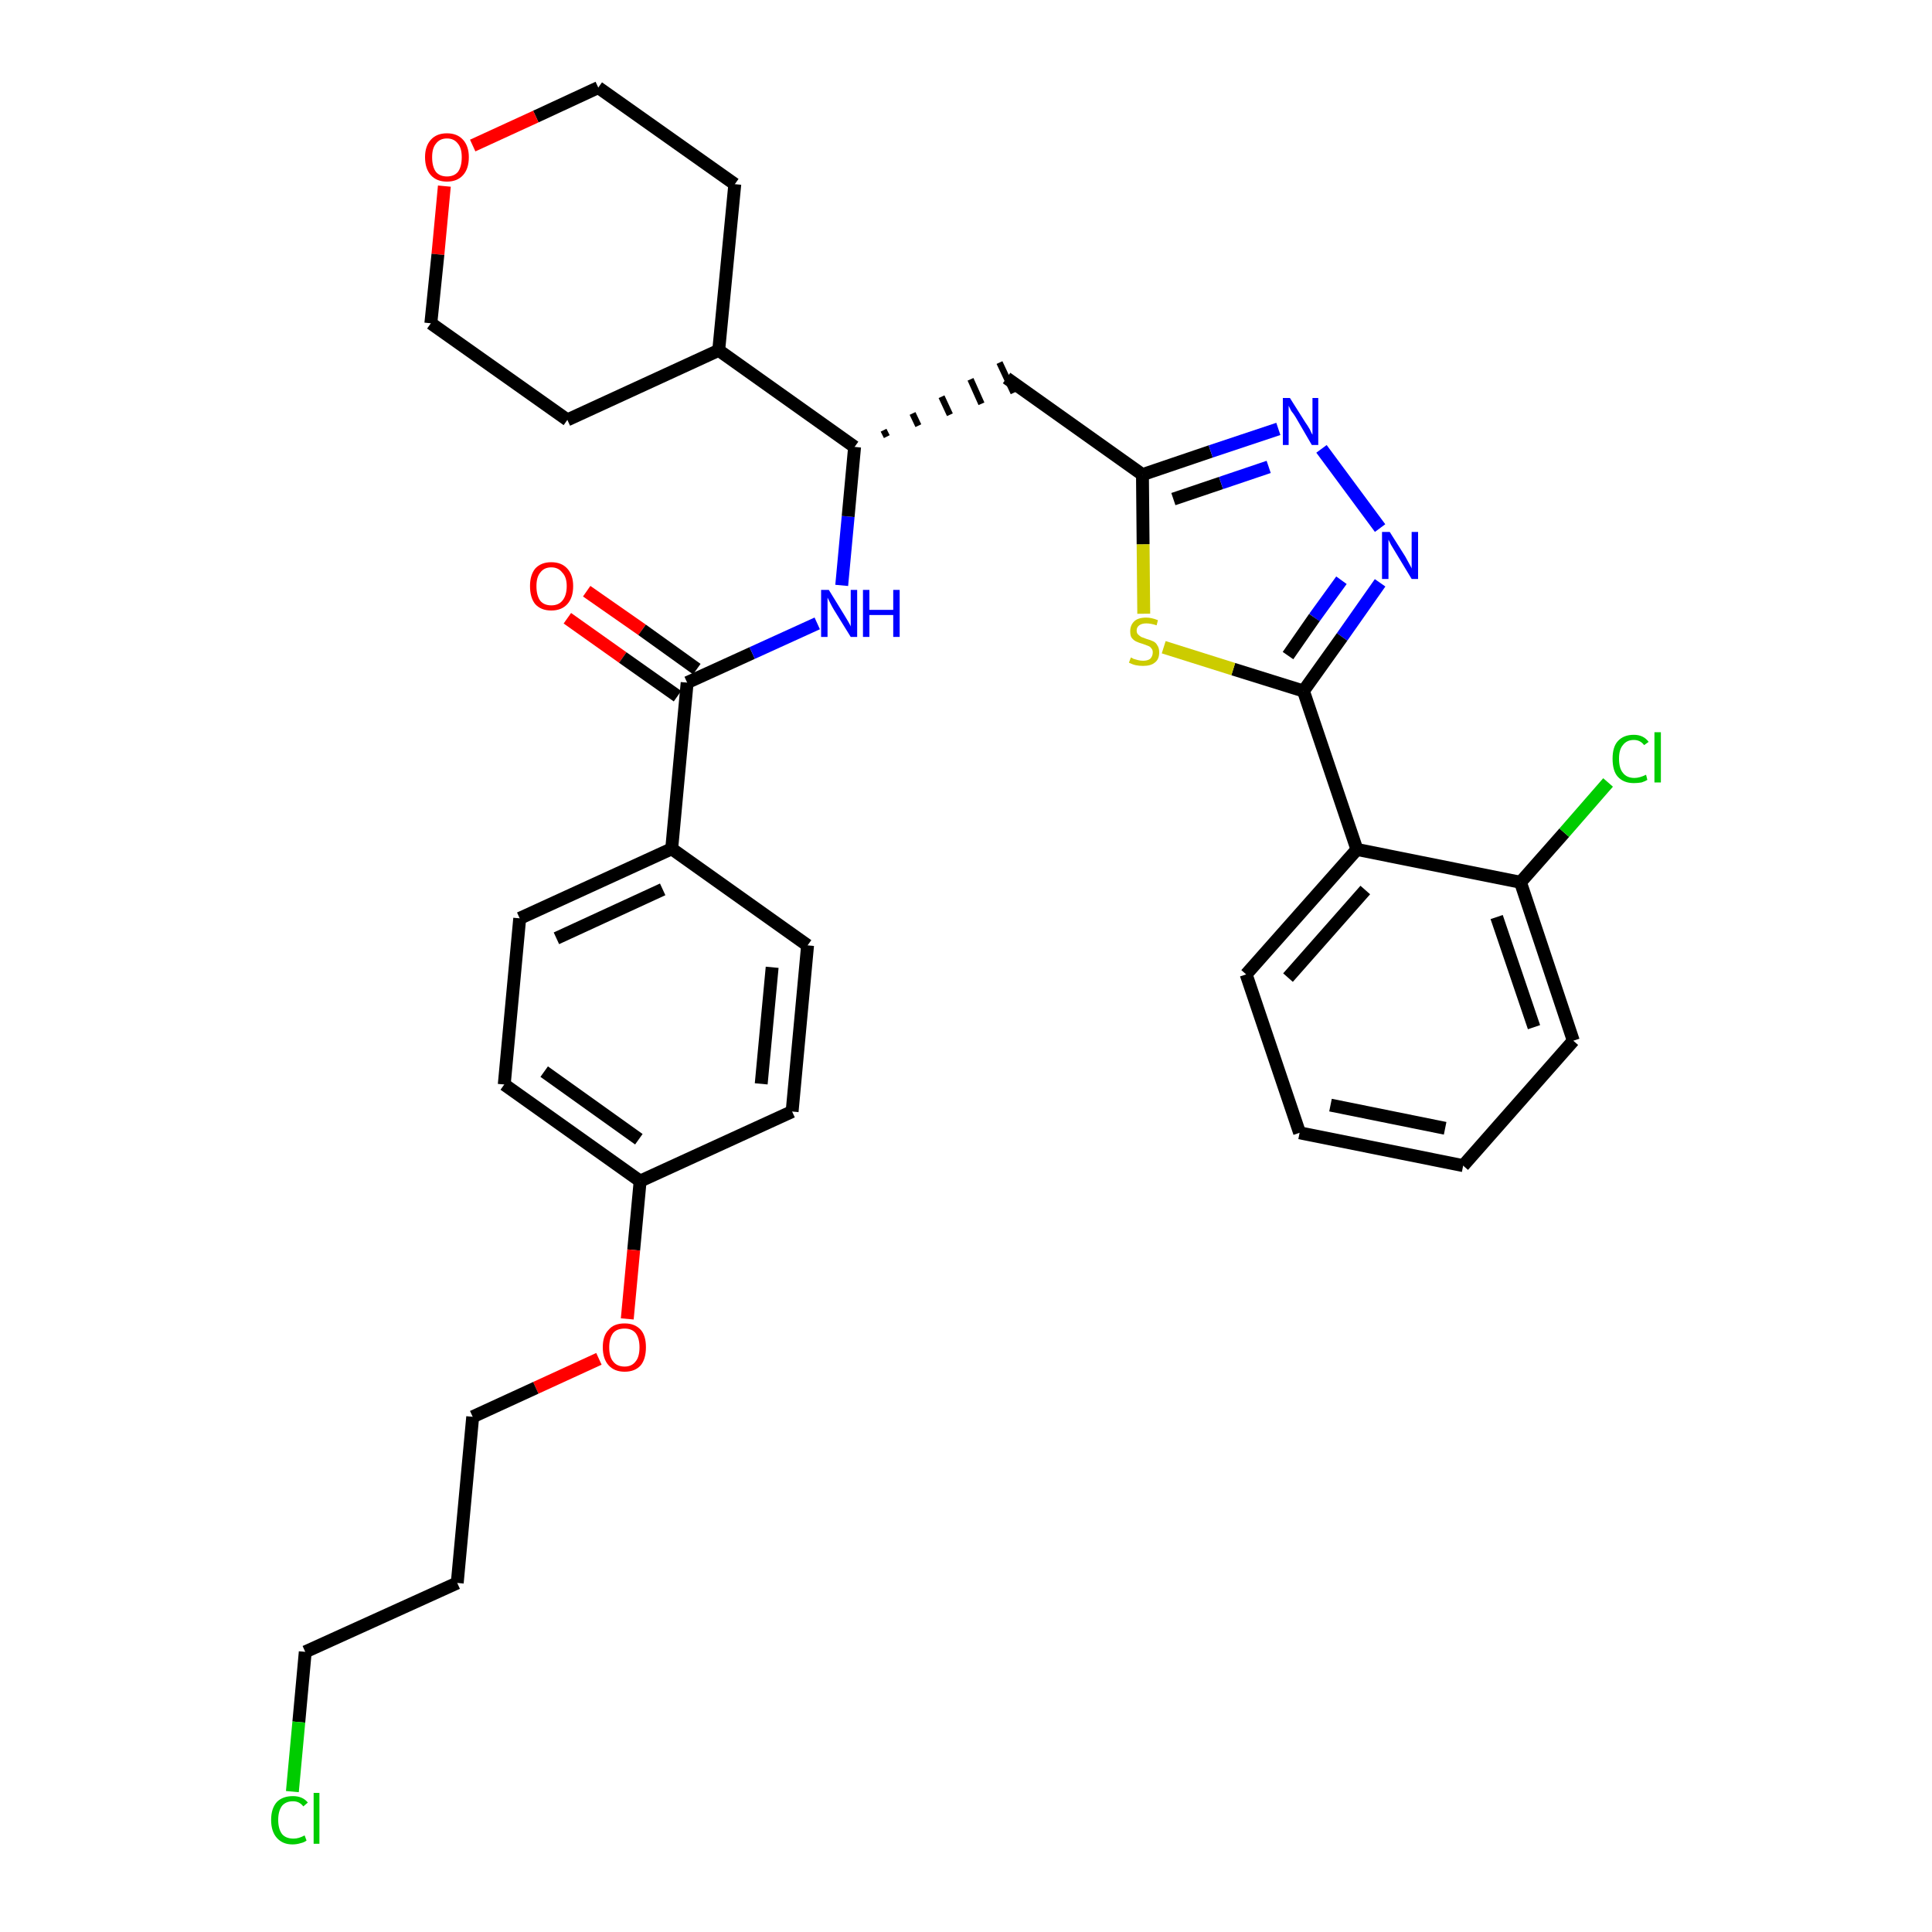<?xml version='1.0' encoding='iso-8859-1'?>
<svg version='1.1' baseProfile='full'
              xmlns='http://www.w3.org/2000/svg'
                      xmlns:rdkit='http://www.rdkit.org/xml'
                      xmlns:xlink='http://www.w3.org/1999/xlink'
                  xml:space='preserve'
width='300px' height='300px' viewBox='0 0 300 300'>
<!-- END OF HEADER -->
<path class='bond-0 atom-0 atom-1' d='M 88.1,96.0 L 96.7,102.1' style='fill:none;fill-rule:evenodd;stroke:#FF0000;stroke-width:2.0px;stroke-linecap:butt;stroke-linejoin:miter;stroke-opacity:1' />
<path class='bond-0 atom-0 atom-1' d='M 96.7,102.1 L 105.2,108.1' style='fill:none;fill-rule:evenodd;stroke:#000000;stroke-width:2.0px;stroke-linecap:butt;stroke-linejoin:miter;stroke-opacity:1' />
<path class='bond-0 atom-0 atom-1' d='M 91.1,91.8 L 99.7,97.8' style='fill:none;fill-rule:evenodd;stroke:#FF0000;stroke-width:2.0px;stroke-linecap:butt;stroke-linejoin:miter;stroke-opacity:1' />
<path class='bond-0 atom-0 atom-1' d='M 99.7,97.8 L 108.2,103.9' style='fill:none;fill-rule:evenodd;stroke:#000000;stroke-width:2.0px;stroke-linecap:butt;stroke-linejoin:miter;stroke-opacity:1' />
<path class='bond-1 atom-1 atom-2' d='M 106.7,106.0 L 116.8,101.4' style='fill:none;fill-rule:evenodd;stroke:#000000;stroke-width:2.0px;stroke-linecap:butt;stroke-linejoin:miter;stroke-opacity:1' />
<path class='bond-1 atom-1 atom-2' d='M 116.8,101.4 L 126.9,96.8' style='fill:none;fill-rule:evenodd;stroke:#0000FF;stroke-width:2.0px;stroke-linecap:butt;stroke-linejoin:miter;stroke-opacity:1' />
<path class='bond-22 atom-1 atom-23' d='M 106.7,106.0 L 104.3,131.8' style='fill:none;fill-rule:evenodd;stroke:#000000;stroke-width:2.0px;stroke-linecap:butt;stroke-linejoin:miter;stroke-opacity:1' />
<path class='bond-2 atom-2 atom-3' d='M 130.7,90.9 L 131.7,80.2' style='fill:none;fill-rule:evenodd;stroke:#0000FF;stroke-width:2.0px;stroke-linecap:butt;stroke-linejoin:miter;stroke-opacity:1' />
<path class='bond-2 atom-2 atom-3' d='M 131.7,80.2 L 132.7,69.4' style='fill:none;fill-rule:evenodd;stroke:#000000;stroke-width:2.0px;stroke-linecap:butt;stroke-linejoin:miter;stroke-opacity:1' />
<path class='bond-3 atom-3 atom-4' d='M 137.7,67.8 L 137.2,66.8' style='fill:none;fill-rule:evenodd;stroke:#000000;stroke-width:1.0px;stroke-linecap:butt;stroke-linejoin:miter;stroke-opacity:1' />
<path class='bond-3 atom-3 atom-4' d='M 142.6,66.1 L 141.7,64.2' style='fill:none;fill-rule:evenodd;stroke:#000000;stroke-width:1.0px;stroke-linecap:butt;stroke-linejoin:miter;stroke-opacity:1' />
<path class='bond-3 atom-3 atom-4' d='M 147.5,64.4 L 146.2,61.6' style='fill:none;fill-rule:evenodd;stroke:#000000;stroke-width:1.0px;stroke-linecap:butt;stroke-linejoin:miter;stroke-opacity:1' />
<path class='bond-3 atom-3 atom-4' d='M 152.4,62.7 L 150.7,58.9' style='fill:none;fill-rule:evenodd;stroke:#000000;stroke-width:1.0px;stroke-linecap:butt;stroke-linejoin:miter;stroke-opacity:1' />
<path class='bond-3 atom-3 atom-4' d='M 157.4,61.0 L 155.2,56.3' style='fill:none;fill-rule:evenodd;stroke:#000000;stroke-width:1.0px;stroke-linecap:butt;stroke-linejoin:miter;stroke-opacity:1' />
<path class='bond-16 atom-3 atom-17' d='M 132.7,69.4 L 111.6,54.4' style='fill:none;fill-rule:evenodd;stroke:#000000;stroke-width:2.0px;stroke-linecap:butt;stroke-linejoin:miter;stroke-opacity:1' />
<path class='bond-4 atom-4 atom-5' d='M 156.3,58.7 L 177.4,73.7' style='fill:none;fill-rule:evenodd;stroke:#000000;stroke-width:2.0px;stroke-linecap:butt;stroke-linejoin:miter;stroke-opacity:1' />
<path class='bond-5 atom-5 atom-6' d='M 177.4,73.7 L 188.0,70.1' style='fill:none;fill-rule:evenodd;stroke:#000000;stroke-width:2.0px;stroke-linecap:butt;stroke-linejoin:miter;stroke-opacity:1' />
<path class='bond-5 atom-5 atom-6' d='M 188.0,70.1 L 198.5,66.6' style='fill:none;fill-rule:evenodd;stroke:#0000FF;stroke-width:2.0px;stroke-linecap:butt;stroke-linejoin:miter;stroke-opacity:1' />
<path class='bond-5 atom-5 atom-6' d='M 182.2,77.5 L 189.6,75.0' style='fill:none;fill-rule:evenodd;stroke:#000000;stroke-width:2.0px;stroke-linecap:butt;stroke-linejoin:miter;stroke-opacity:1' />
<path class='bond-5 atom-5 atom-6' d='M 189.6,75.0 L 197.0,72.5' style='fill:none;fill-rule:evenodd;stroke:#0000FF;stroke-width:2.0px;stroke-linecap:butt;stroke-linejoin:miter;stroke-opacity:1' />
<path class='bond-33 atom-16 atom-5' d='M 177.6,95.3 L 177.5,84.5' style='fill:none;fill-rule:evenodd;stroke:#CCCC00;stroke-width:2.0px;stroke-linecap:butt;stroke-linejoin:miter;stroke-opacity:1' />
<path class='bond-33 atom-16 atom-5' d='M 177.5,84.5 L 177.4,73.7' style='fill:none;fill-rule:evenodd;stroke:#000000;stroke-width:2.0px;stroke-linecap:butt;stroke-linejoin:miter;stroke-opacity:1' />
<path class='bond-6 atom-6 atom-7' d='M 205.2,69.7 L 214.3,82.0' style='fill:none;fill-rule:evenodd;stroke:#0000FF;stroke-width:2.0px;stroke-linecap:butt;stroke-linejoin:miter;stroke-opacity:1' />
<path class='bond-7 atom-7 atom-8' d='M 214.3,90.5 L 208.4,98.9' style='fill:none;fill-rule:evenodd;stroke:#0000FF;stroke-width:2.0px;stroke-linecap:butt;stroke-linejoin:miter;stroke-opacity:1' />
<path class='bond-7 atom-7 atom-8' d='M 208.4,98.9 L 202.4,107.3' style='fill:none;fill-rule:evenodd;stroke:#000000;stroke-width:2.0px;stroke-linecap:butt;stroke-linejoin:miter;stroke-opacity:1' />
<path class='bond-7 atom-7 atom-8' d='M 208.3,90.1 L 204.1,95.9' style='fill:none;fill-rule:evenodd;stroke:#0000FF;stroke-width:2.0px;stroke-linecap:butt;stroke-linejoin:miter;stroke-opacity:1' />
<path class='bond-7 atom-7 atom-8' d='M 204.1,95.9 L 200.0,101.8' style='fill:none;fill-rule:evenodd;stroke:#000000;stroke-width:2.0px;stroke-linecap:butt;stroke-linejoin:miter;stroke-opacity:1' />
<path class='bond-8 atom-8 atom-9' d='M 202.4,107.3 L 210.7,131.9' style='fill:none;fill-rule:evenodd;stroke:#000000;stroke-width:2.0px;stroke-linecap:butt;stroke-linejoin:miter;stroke-opacity:1' />
<path class='bond-15 atom-8 atom-16' d='M 202.4,107.3 L 191.5,103.9' style='fill:none;fill-rule:evenodd;stroke:#000000;stroke-width:2.0px;stroke-linecap:butt;stroke-linejoin:miter;stroke-opacity:1' />
<path class='bond-15 atom-8 atom-16' d='M 191.5,103.9 L 180.7,100.5' style='fill:none;fill-rule:evenodd;stroke:#CCCC00;stroke-width:2.0px;stroke-linecap:butt;stroke-linejoin:miter;stroke-opacity:1' />
<path class='bond-9 atom-9 atom-10' d='M 210.7,131.9 L 193.5,151.3' style='fill:none;fill-rule:evenodd;stroke:#000000;stroke-width:2.0px;stroke-linecap:butt;stroke-linejoin:miter;stroke-opacity:1' />
<path class='bond-9 atom-9 atom-10' d='M 212.0,138.2 L 200.0,151.8' style='fill:none;fill-rule:evenodd;stroke:#000000;stroke-width:2.0px;stroke-linecap:butt;stroke-linejoin:miter;stroke-opacity:1' />
<path class='bond-36 atom-14 atom-9' d='M 236.1,137.0 L 210.7,131.9' style='fill:none;fill-rule:evenodd;stroke:#000000;stroke-width:2.0px;stroke-linecap:butt;stroke-linejoin:miter;stroke-opacity:1' />
<path class='bond-10 atom-10 atom-11' d='M 193.5,151.3 L 201.8,175.9' style='fill:none;fill-rule:evenodd;stroke:#000000;stroke-width:2.0px;stroke-linecap:butt;stroke-linejoin:miter;stroke-opacity:1' />
<path class='bond-11 atom-11 atom-12' d='M 201.8,175.9 L 227.2,181.0' style='fill:none;fill-rule:evenodd;stroke:#000000;stroke-width:2.0px;stroke-linecap:butt;stroke-linejoin:miter;stroke-opacity:1' />
<path class='bond-11 atom-11 atom-12' d='M 206.6,171.6 L 224.4,175.2' style='fill:none;fill-rule:evenodd;stroke:#000000;stroke-width:2.0px;stroke-linecap:butt;stroke-linejoin:miter;stroke-opacity:1' />
<path class='bond-12 atom-12 atom-13' d='M 227.2,181.0 L 244.3,161.6' style='fill:none;fill-rule:evenodd;stroke:#000000;stroke-width:2.0px;stroke-linecap:butt;stroke-linejoin:miter;stroke-opacity:1' />
<path class='bond-13 atom-13 atom-14' d='M 244.3,161.6 L 236.1,137.0' style='fill:none;fill-rule:evenodd;stroke:#000000;stroke-width:2.0px;stroke-linecap:butt;stroke-linejoin:miter;stroke-opacity:1' />
<path class='bond-13 atom-13 atom-14' d='M 238.2,159.5 L 232.4,142.4' style='fill:none;fill-rule:evenodd;stroke:#000000;stroke-width:2.0px;stroke-linecap:butt;stroke-linejoin:miter;stroke-opacity:1' />
<path class='bond-14 atom-14 atom-15' d='M 236.1,137.0 L 242.9,129.3' style='fill:none;fill-rule:evenodd;stroke:#000000;stroke-width:2.0px;stroke-linecap:butt;stroke-linejoin:miter;stroke-opacity:1' />
<path class='bond-14 atom-14 atom-15' d='M 242.9,129.3 L 249.7,121.5' style='fill:none;fill-rule:evenodd;stroke:#00CC00;stroke-width:2.0px;stroke-linecap:butt;stroke-linejoin:miter;stroke-opacity:1' />
<path class='bond-17 atom-17 atom-18' d='M 111.6,54.4 L 114.1,28.6' style='fill:none;fill-rule:evenodd;stroke:#000000;stroke-width:2.0px;stroke-linecap:butt;stroke-linejoin:miter;stroke-opacity:1' />
<path class='bond-34 atom-22 atom-17' d='M 88.1,65.2 L 111.6,54.4' style='fill:none;fill-rule:evenodd;stroke:#000000;stroke-width:2.0px;stroke-linecap:butt;stroke-linejoin:miter;stroke-opacity:1' />
<path class='bond-18 atom-18 atom-19' d='M 114.1,28.6 L 92.9,13.6' style='fill:none;fill-rule:evenodd;stroke:#000000;stroke-width:2.0px;stroke-linecap:butt;stroke-linejoin:miter;stroke-opacity:1' />
<path class='bond-19 atom-19 atom-20' d='M 92.9,13.6 L 83.2,18.1' style='fill:none;fill-rule:evenodd;stroke:#000000;stroke-width:2.0px;stroke-linecap:butt;stroke-linejoin:miter;stroke-opacity:1' />
<path class='bond-19 atom-19 atom-20' d='M 83.2,18.1 L 73.4,22.6' style='fill:none;fill-rule:evenodd;stroke:#FF0000;stroke-width:2.0px;stroke-linecap:butt;stroke-linejoin:miter;stroke-opacity:1' />
<path class='bond-20 atom-20 atom-21' d='M 69.0,28.9 L 68.0,39.5' style='fill:none;fill-rule:evenodd;stroke:#FF0000;stroke-width:2.0px;stroke-linecap:butt;stroke-linejoin:miter;stroke-opacity:1' />
<path class='bond-20 atom-20 atom-21' d='M 68.0,39.5 L 66.9,50.2' style='fill:none;fill-rule:evenodd;stroke:#000000;stroke-width:2.0px;stroke-linecap:butt;stroke-linejoin:miter;stroke-opacity:1' />
<path class='bond-21 atom-21 atom-22' d='M 66.9,50.2 L 88.1,65.2' style='fill:none;fill-rule:evenodd;stroke:#000000;stroke-width:2.0px;stroke-linecap:butt;stroke-linejoin:miter;stroke-opacity:1' />
<path class='bond-23 atom-23 atom-24' d='M 104.3,131.8 L 80.7,142.6' style='fill:none;fill-rule:evenodd;stroke:#000000;stroke-width:2.0px;stroke-linecap:butt;stroke-linejoin:miter;stroke-opacity:1' />
<path class='bond-23 atom-23 atom-24' d='M 102.9,138.1 L 86.4,145.7' style='fill:none;fill-rule:evenodd;stroke:#000000;stroke-width:2.0px;stroke-linecap:butt;stroke-linejoin:miter;stroke-opacity:1' />
<path class='bond-35 atom-33 atom-23' d='M 125.4,146.8 L 104.3,131.8' style='fill:none;fill-rule:evenodd;stroke:#000000;stroke-width:2.0px;stroke-linecap:butt;stroke-linejoin:miter;stroke-opacity:1' />
<path class='bond-24 atom-24 atom-25' d='M 80.7,142.6 L 78.3,168.4' style='fill:none;fill-rule:evenodd;stroke:#000000;stroke-width:2.0px;stroke-linecap:butt;stroke-linejoin:miter;stroke-opacity:1' />
<path class='bond-25 atom-25 atom-26' d='M 78.3,168.4 L 99.4,183.4' style='fill:none;fill-rule:evenodd;stroke:#000000;stroke-width:2.0px;stroke-linecap:butt;stroke-linejoin:miter;stroke-opacity:1' />
<path class='bond-25 atom-25 atom-26' d='M 84.5,166.4 L 99.2,176.9' style='fill:none;fill-rule:evenodd;stroke:#000000;stroke-width:2.0px;stroke-linecap:butt;stroke-linejoin:miter;stroke-opacity:1' />
<path class='bond-26 atom-26 atom-27' d='M 99.4,183.4 L 98.4,194.1' style='fill:none;fill-rule:evenodd;stroke:#000000;stroke-width:2.0px;stroke-linecap:butt;stroke-linejoin:miter;stroke-opacity:1' />
<path class='bond-26 atom-26 atom-27' d='M 98.4,194.1 L 97.4,204.8' style='fill:none;fill-rule:evenodd;stroke:#FF0000;stroke-width:2.0px;stroke-linecap:butt;stroke-linejoin:miter;stroke-opacity:1' />
<path class='bond-31 atom-26 atom-32' d='M 99.4,183.4 L 123.0,172.6' style='fill:none;fill-rule:evenodd;stroke:#000000;stroke-width:2.0px;stroke-linecap:butt;stroke-linejoin:miter;stroke-opacity:1' />
<path class='bond-27 atom-27 atom-28' d='M 93.0,211.0 L 83.2,215.5' style='fill:none;fill-rule:evenodd;stroke:#FF0000;stroke-width:2.0px;stroke-linecap:butt;stroke-linejoin:miter;stroke-opacity:1' />
<path class='bond-27 atom-27 atom-28' d='M 83.2,215.5 L 73.4,220.0' style='fill:none;fill-rule:evenodd;stroke:#000000;stroke-width:2.0px;stroke-linecap:butt;stroke-linejoin:miter;stroke-opacity:1' />
<path class='bond-28 atom-28 atom-29' d='M 73.4,220.0 L 71.0,245.8' style='fill:none;fill-rule:evenodd;stroke:#000000;stroke-width:2.0px;stroke-linecap:butt;stroke-linejoin:miter;stroke-opacity:1' />
<path class='bond-29 atom-29 atom-30' d='M 71.0,245.8 L 47.4,256.5' style='fill:none;fill-rule:evenodd;stroke:#000000;stroke-width:2.0px;stroke-linecap:butt;stroke-linejoin:miter;stroke-opacity:1' />
<path class='bond-30 atom-30 atom-31' d='M 47.4,256.5 L 46.4,267.4' style='fill:none;fill-rule:evenodd;stroke:#000000;stroke-width:2.0px;stroke-linecap:butt;stroke-linejoin:miter;stroke-opacity:1' />
<path class='bond-30 atom-30 atom-31' d='M 46.4,267.4 L 45.4,278.2' style='fill:none;fill-rule:evenodd;stroke:#00CC00;stroke-width:2.0px;stroke-linecap:butt;stroke-linejoin:miter;stroke-opacity:1' />
<path class='bond-32 atom-32 atom-33' d='M 123.0,172.6 L 125.4,146.8' style='fill:none;fill-rule:evenodd;stroke:#000000;stroke-width:2.0px;stroke-linecap:butt;stroke-linejoin:miter;stroke-opacity:1' />
<path class='bond-32 atom-32 atom-33' d='M 118.2,168.3 L 119.9,150.2' style='fill:none;fill-rule:evenodd;stroke:#000000;stroke-width:2.0px;stroke-linecap:butt;stroke-linejoin:miter;stroke-opacity:1' />
<path  class='atom-0' d='M 82.3 91.0
Q 82.3 89.3, 83.1 88.3
Q 84.0 87.3, 85.6 87.3
Q 87.2 87.3, 88.1 88.3
Q 89.0 89.3, 89.0 91.0
Q 89.0 92.8, 88.1 93.8
Q 87.2 94.8, 85.6 94.8
Q 84.0 94.8, 83.1 93.8
Q 82.3 92.8, 82.3 91.0
M 85.6 94.0
Q 86.7 94.0, 87.3 93.3
Q 88.0 92.5, 88.0 91.0
Q 88.0 89.6, 87.3 88.9
Q 86.7 88.1, 85.6 88.1
Q 84.5 88.1, 83.9 88.9
Q 83.3 89.6, 83.3 91.0
Q 83.3 92.5, 83.9 93.3
Q 84.5 94.0, 85.6 94.0
' fill='#FF0000'/>
<path  class='atom-2' d='M 128.7 91.6
L 131.1 95.5
Q 131.3 95.8, 131.7 96.5
Q 132.1 97.2, 132.1 97.3
L 132.1 91.6
L 133.1 91.6
L 133.1 98.9
L 132.1 98.9
L 129.5 94.7
Q 129.2 94.2, 128.9 93.6
Q 128.6 93.0, 128.5 92.8
L 128.5 98.9
L 127.5 98.9
L 127.5 91.6
L 128.7 91.6
' fill='#0000FF'/>
<path  class='atom-2' d='M 134.0 91.6
L 135.0 91.6
L 135.0 94.7
L 138.7 94.7
L 138.7 91.6
L 139.7 91.6
L 139.7 98.9
L 138.7 98.9
L 138.7 95.5
L 135.0 95.5
L 135.0 98.9
L 134.0 98.9
L 134.0 91.6
' fill='#0000FF'/>
<path  class='atom-6' d='M 200.3 61.8
L 202.7 65.6
Q 203.0 66.0, 203.4 66.7
Q 203.7 67.4, 203.8 67.5
L 203.8 61.8
L 204.7 61.8
L 204.7 69.1
L 203.7 69.1
L 201.2 64.8
Q 200.9 64.3, 200.5 63.8
Q 200.2 63.2, 200.1 63.0
L 200.1 69.1
L 199.2 69.1
L 199.2 61.8
L 200.3 61.8
' fill='#0000FF'/>
<path  class='atom-7' d='M 215.8 82.6
L 218.2 86.4
Q 218.4 86.8, 218.8 87.5
Q 219.2 88.2, 219.2 88.3
L 219.2 82.6
L 220.2 82.6
L 220.2 89.9
L 219.2 89.9
L 216.6 85.6
Q 216.3 85.1, 216.0 84.6
Q 215.7 84.0, 215.6 83.8
L 215.6 89.9
L 214.6 89.9
L 214.6 82.6
L 215.8 82.6
' fill='#0000FF'/>
<path  class='atom-15' d='M 250.4 117.8
Q 250.4 116.0, 251.2 115.1
Q 252.1 114.1, 253.7 114.1
Q 255.2 114.1, 256.0 115.2
L 255.3 115.7
Q 254.7 114.9, 253.7 114.9
Q 252.6 114.9, 252.0 115.7
Q 251.4 116.4, 251.4 117.8
Q 251.4 119.3, 252.0 120.0
Q 252.6 120.8, 253.8 120.8
Q 254.6 120.8, 255.6 120.3
L 255.8 121.1
Q 255.5 121.3, 254.9 121.5
Q 254.3 121.6, 253.7 121.6
Q 252.1 121.6, 251.2 120.6
Q 250.4 119.7, 250.4 117.8
' fill='#00CC00'/>
<path  class='atom-15' d='M 256.9 113.7
L 257.9 113.7
L 257.9 121.5
L 256.9 121.5
L 256.9 113.7
' fill='#00CC00'/>
<path  class='atom-16' d='M 175.6 102.1
Q 175.7 102.1, 176.0 102.3
Q 176.4 102.4, 176.7 102.5
Q 177.1 102.6, 177.5 102.6
Q 178.2 102.6, 178.6 102.3
Q 179.0 101.9, 179.0 101.3
Q 179.0 100.9, 178.8 100.7
Q 178.6 100.4, 178.3 100.3
Q 178.0 100.2, 177.5 100.0
Q 176.8 99.8, 176.4 99.6
Q 176.0 99.4, 175.7 99.0
Q 175.5 98.7, 175.5 98.0
Q 175.5 97.1, 176.1 96.5
Q 176.7 95.9, 178.0 95.9
Q 178.8 95.9, 179.8 96.3
L 179.6 97.1
Q 178.7 96.8, 178.0 96.8
Q 177.3 96.8, 176.9 97.1
Q 176.5 97.4, 176.5 97.9
Q 176.5 98.3, 176.7 98.5
Q 176.9 98.7, 177.2 98.9
Q 177.5 99.0, 178.0 99.2
Q 178.7 99.4, 179.1 99.6
Q 179.5 99.8, 179.7 100.2
Q 180.0 100.6, 180.0 101.3
Q 180.0 102.4, 179.3 102.9
Q 178.7 103.4, 177.5 103.4
Q 176.9 103.4, 176.4 103.3
Q 175.9 103.2, 175.3 102.9
L 175.6 102.1
' fill='#CCCC00'/>
<path  class='atom-20' d='M 66.0 24.4
Q 66.0 22.7, 66.9 21.7
Q 67.8 20.7, 69.4 20.7
Q 71.0 20.7, 71.9 21.7
Q 72.8 22.7, 72.8 24.4
Q 72.8 26.2, 71.9 27.2
Q 71.0 28.2, 69.4 28.2
Q 67.8 28.2, 66.9 27.2
Q 66.0 26.2, 66.0 24.4
M 69.4 27.4
Q 70.5 27.4, 71.1 26.7
Q 71.7 25.9, 71.7 24.4
Q 71.7 23.0, 71.1 22.3
Q 70.5 21.5, 69.4 21.5
Q 68.3 21.5, 67.7 22.3
Q 67.1 23.0, 67.1 24.4
Q 67.1 25.9, 67.7 26.7
Q 68.3 27.4, 69.4 27.4
' fill='#FF0000'/>
<path  class='atom-27' d='M 93.6 209.2
Q 93.6 207.4, 94.5 206.5
Q 95.3 205.5, 97.0 205.5
Q 98.6 205.5, 99.5 206.5
Q 100.3 207.4, 100.3 209.2
Q 100.3 211.0, 99.5 212.0
Q 98.6 213.0, 97.0 213.0
Q 95.4 213.0, 94.5 212.0
Q 93.6 211.0, 93.6 209.2
M 97.0 212.2
Q 98.1 212.2, 98.7 211.4
Q 99.3 210.7, 99.3 209.2
Q 99.3 207.8, 98.7 207.0
Q 98.1 206.3, 97.0 206.3
Q 95.8 206.3, 95.2 207.0
Q 94.6 207.8, 94.6 209.2
Q 94.6 210.7, 95.2 211.4
Q 95.8 212.2, 97.0 212.2
' fill='#FF0000'/>
<path  class='atom-31' d='M 42.1 282.6
Q 42.1 280.8, 43.0 279.8
Q 43.9 278.9, 45.5 278.9
Q 47.0 278.9, 47.8 279.9
L 47.1 280.5
Q 46.5 279.7, 45.5 279.7
Q 44.4 279.7, 43.8 280.4
Q 43.2 281.2, 43.2 282.6
Q 43.2 284.0, 43.8 284.8
Q 44.4 285.5, 45.6 285.5
Q 46.4 285.5, 47.3 285.0
L 47.6 285.8
Q 47.2 286.1, 46.7 286.2
Q 46.1 286.4, 45.4 286.4
Q 43.9 286.4, 43.0 285.4
Q 42.1 284.4, 42.1 282.6
' fill='#00CC00'/>
<path  class='atom-31' d='M 48.7 278.4
L 49.6 278.4
L 49.6 286.3
L 48.7 286.3
L 48.7 278.4
' fill='#00CC00'/>
</svg>
